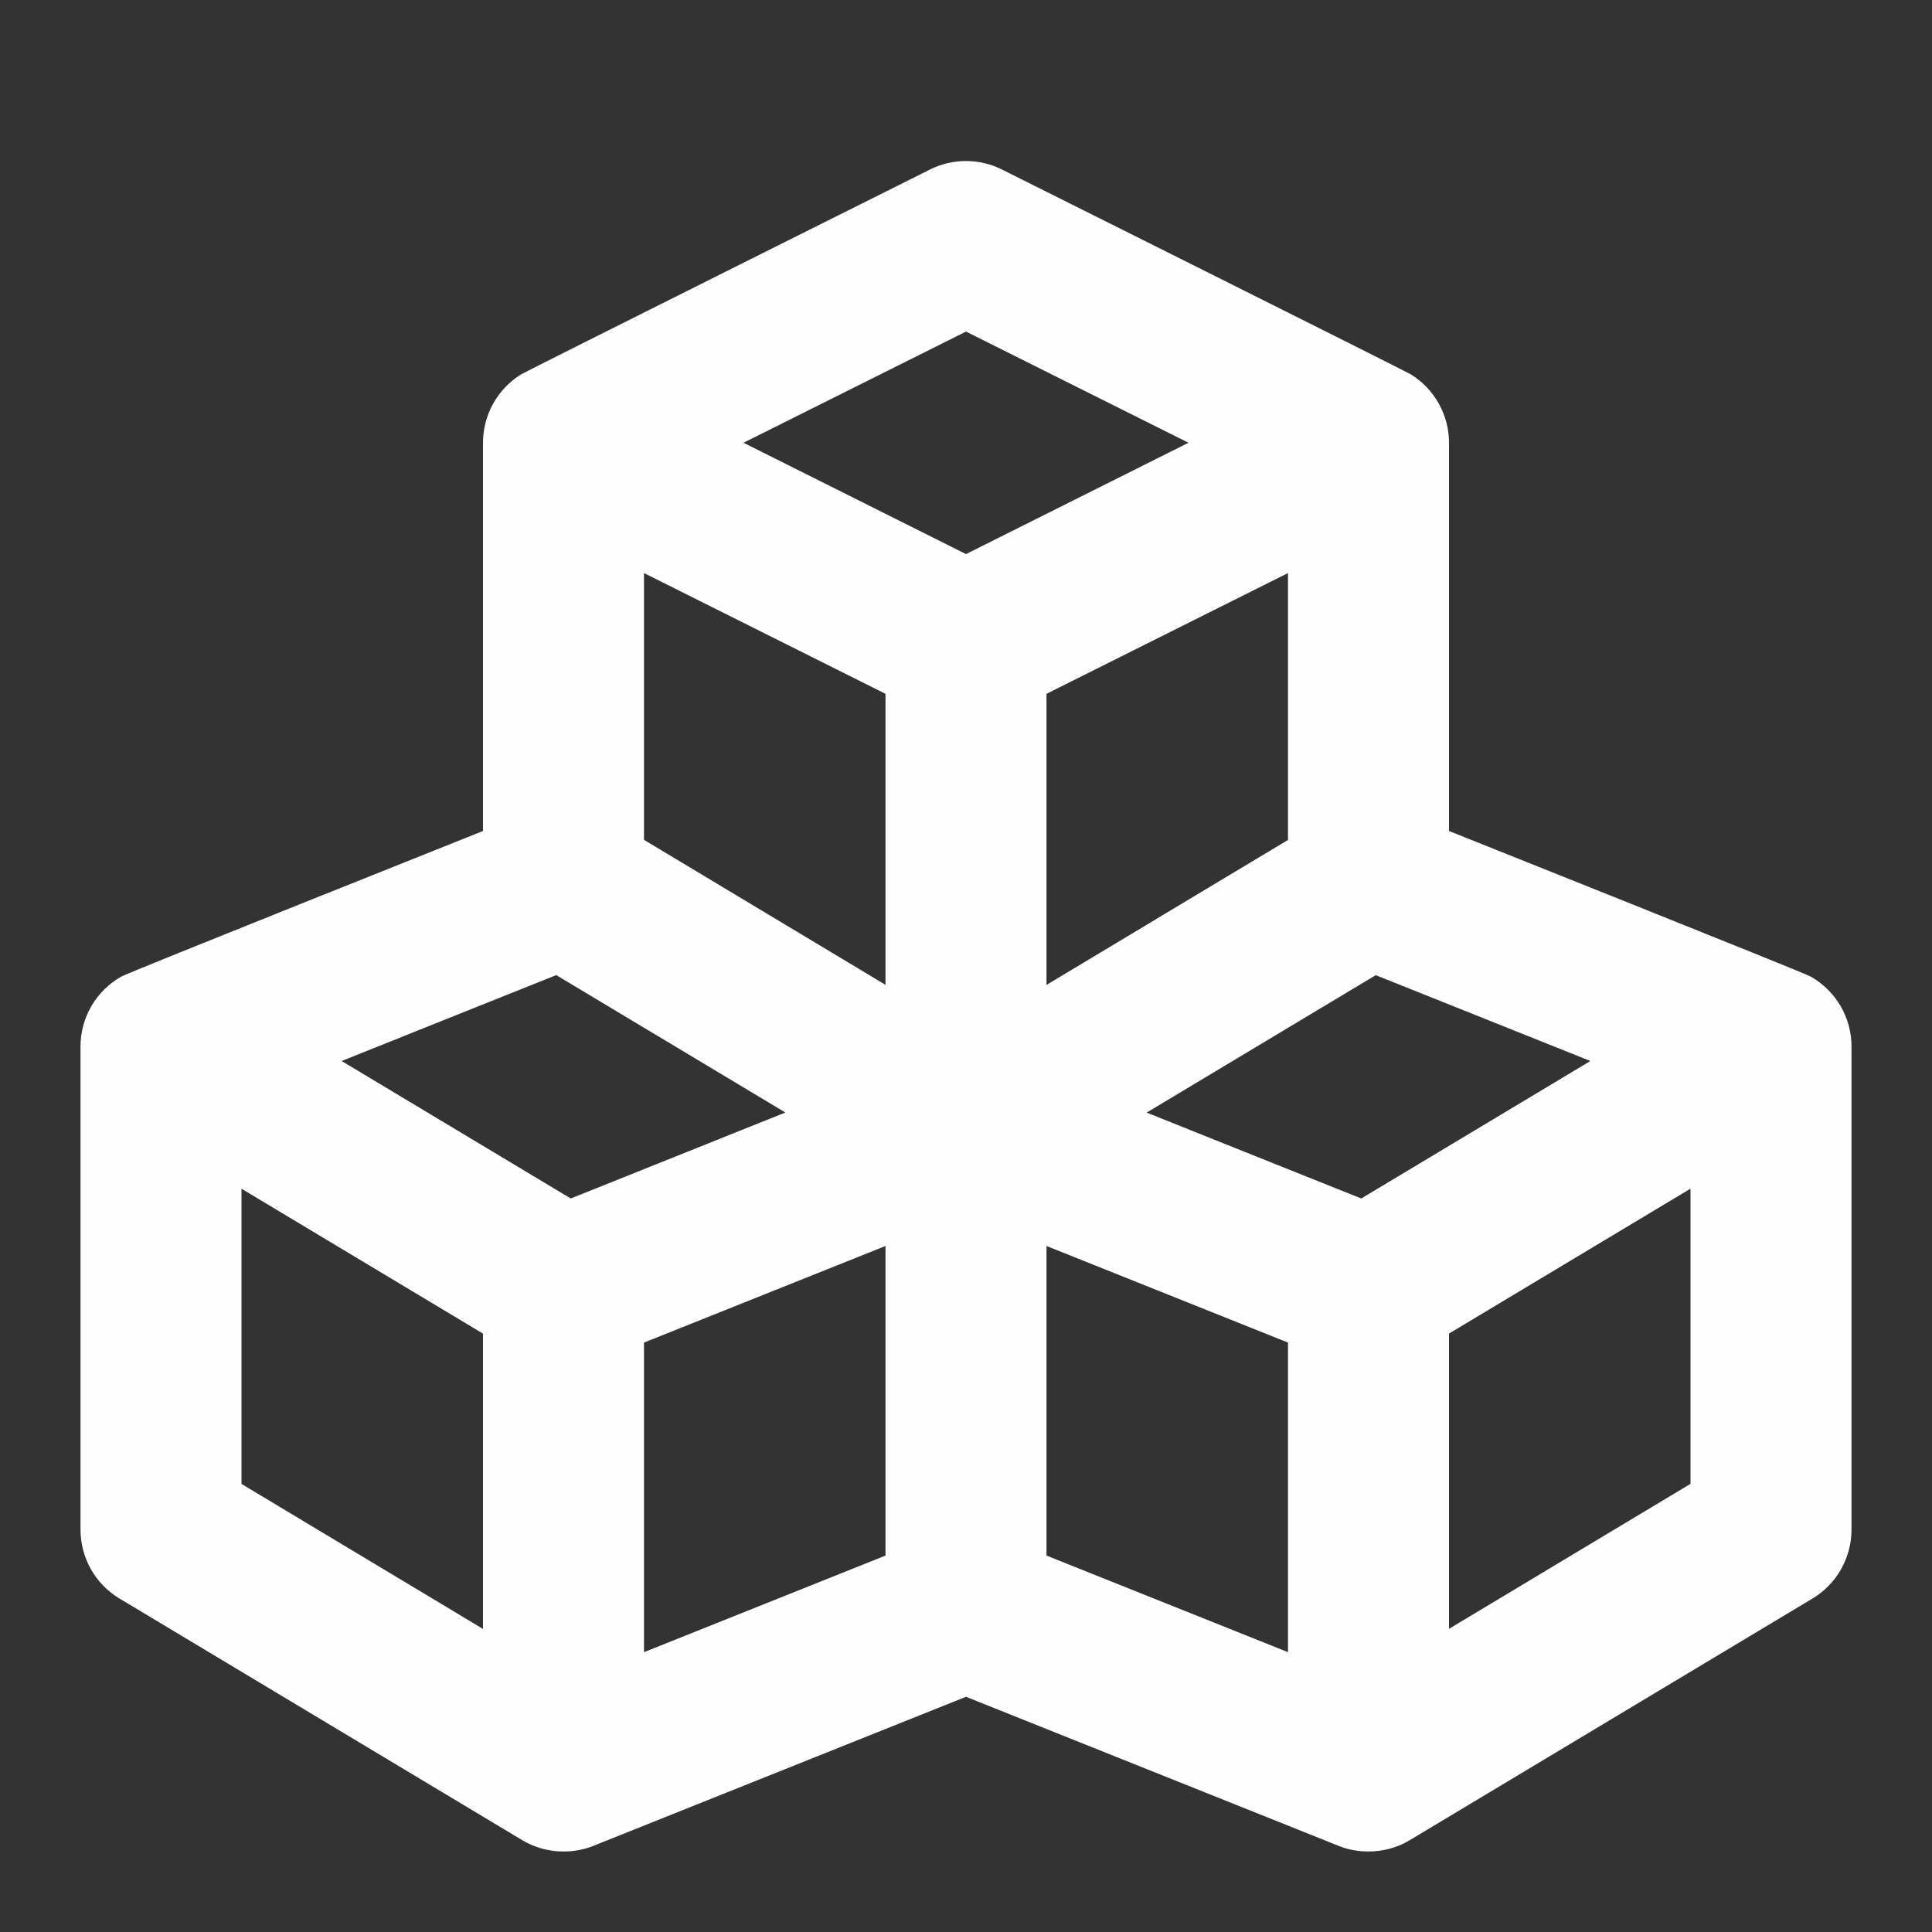 <svg version="1.1" xmlns="http://www.w3.org/2000/svg" xmlns:xlink="http://www.w3.org/1999/xlink" width="24" height="24" style="" xml:space="preserve"><rect width="100%" height="100%" fill="#333333" stroke="none"/><rect id="backgroundrect" width="100%" height="100%" x="0" y="0" fill="none" stroke="none"/>


<g class="currentLayer" style=""><title>Layer 1</title><g id="Frame_-_24px">
	<rect style="fill: none;" width="24" height="24" id="svg_1"/>
</g><g id="Line_Icons" class="selected" fill-opacity="1" fill="#fefefe">
	<path style="" d="M22.492,12.131c-0.097-0.055-4.389-1.766-4.492-1.808V5.5c0-0.346-0.18-0.668-0.475-0.85   c-0.053-0.034-5.021-2.516-5.078-2.544c-0.281-0.141-0.613-0.141-0.895,0c-0.057,0.029-5.025,2.51-5.078,2.544   C6.18,4.832,6,5.154,6,5.5v4.823c-0.104,0.042-4.396,1.753-4.492,1.808C1.193,12.308,1,12.641,1,13v6   c0,0.352,0.184,0.678,0.485,0.858l5,3C6.643,22.953,6.821,23,7,23c0.125,0,0.252-0.022,0.371-0.07L12,21.078l4.629,1.852   C16.748,22.978,16.875,23,17,23c0.179,0,0.357-0.047,0.515-0.142l5-3C22.816,19.678,23,19.352,23,19v-6   C23,12.641,22.807,12.308,22.492,12.131z M16.91,14.888l-2.666-1.067l2.846-1.707l2.666,1.066L16.91,14.888z M16,10.434l-3,1.801   V8.619l3-1.5V10.434z M11,12.234l-3-1.801V7.119l3,1.5V12.234z M6.91,12.113l2.846,1.707L7.09,14.888L4.244,13.18L6.91,12.113z    M8,16.678l3-1.2v3.846l-3,1.2V16.678z M12,4.119L14.764,5.5L12,6.883L9.236,5.5L12,4.119z M3,14.767l3,1.8v3.668l-3-1.801V14.767z    M13,15.478l3,1.2v3.846l-3-1.2V15.478z M18,20.234v-3.668l3-1.8v3.667L18,20.234z" id="svg_2" fill="#fefefe"/>
</g></g></svg>